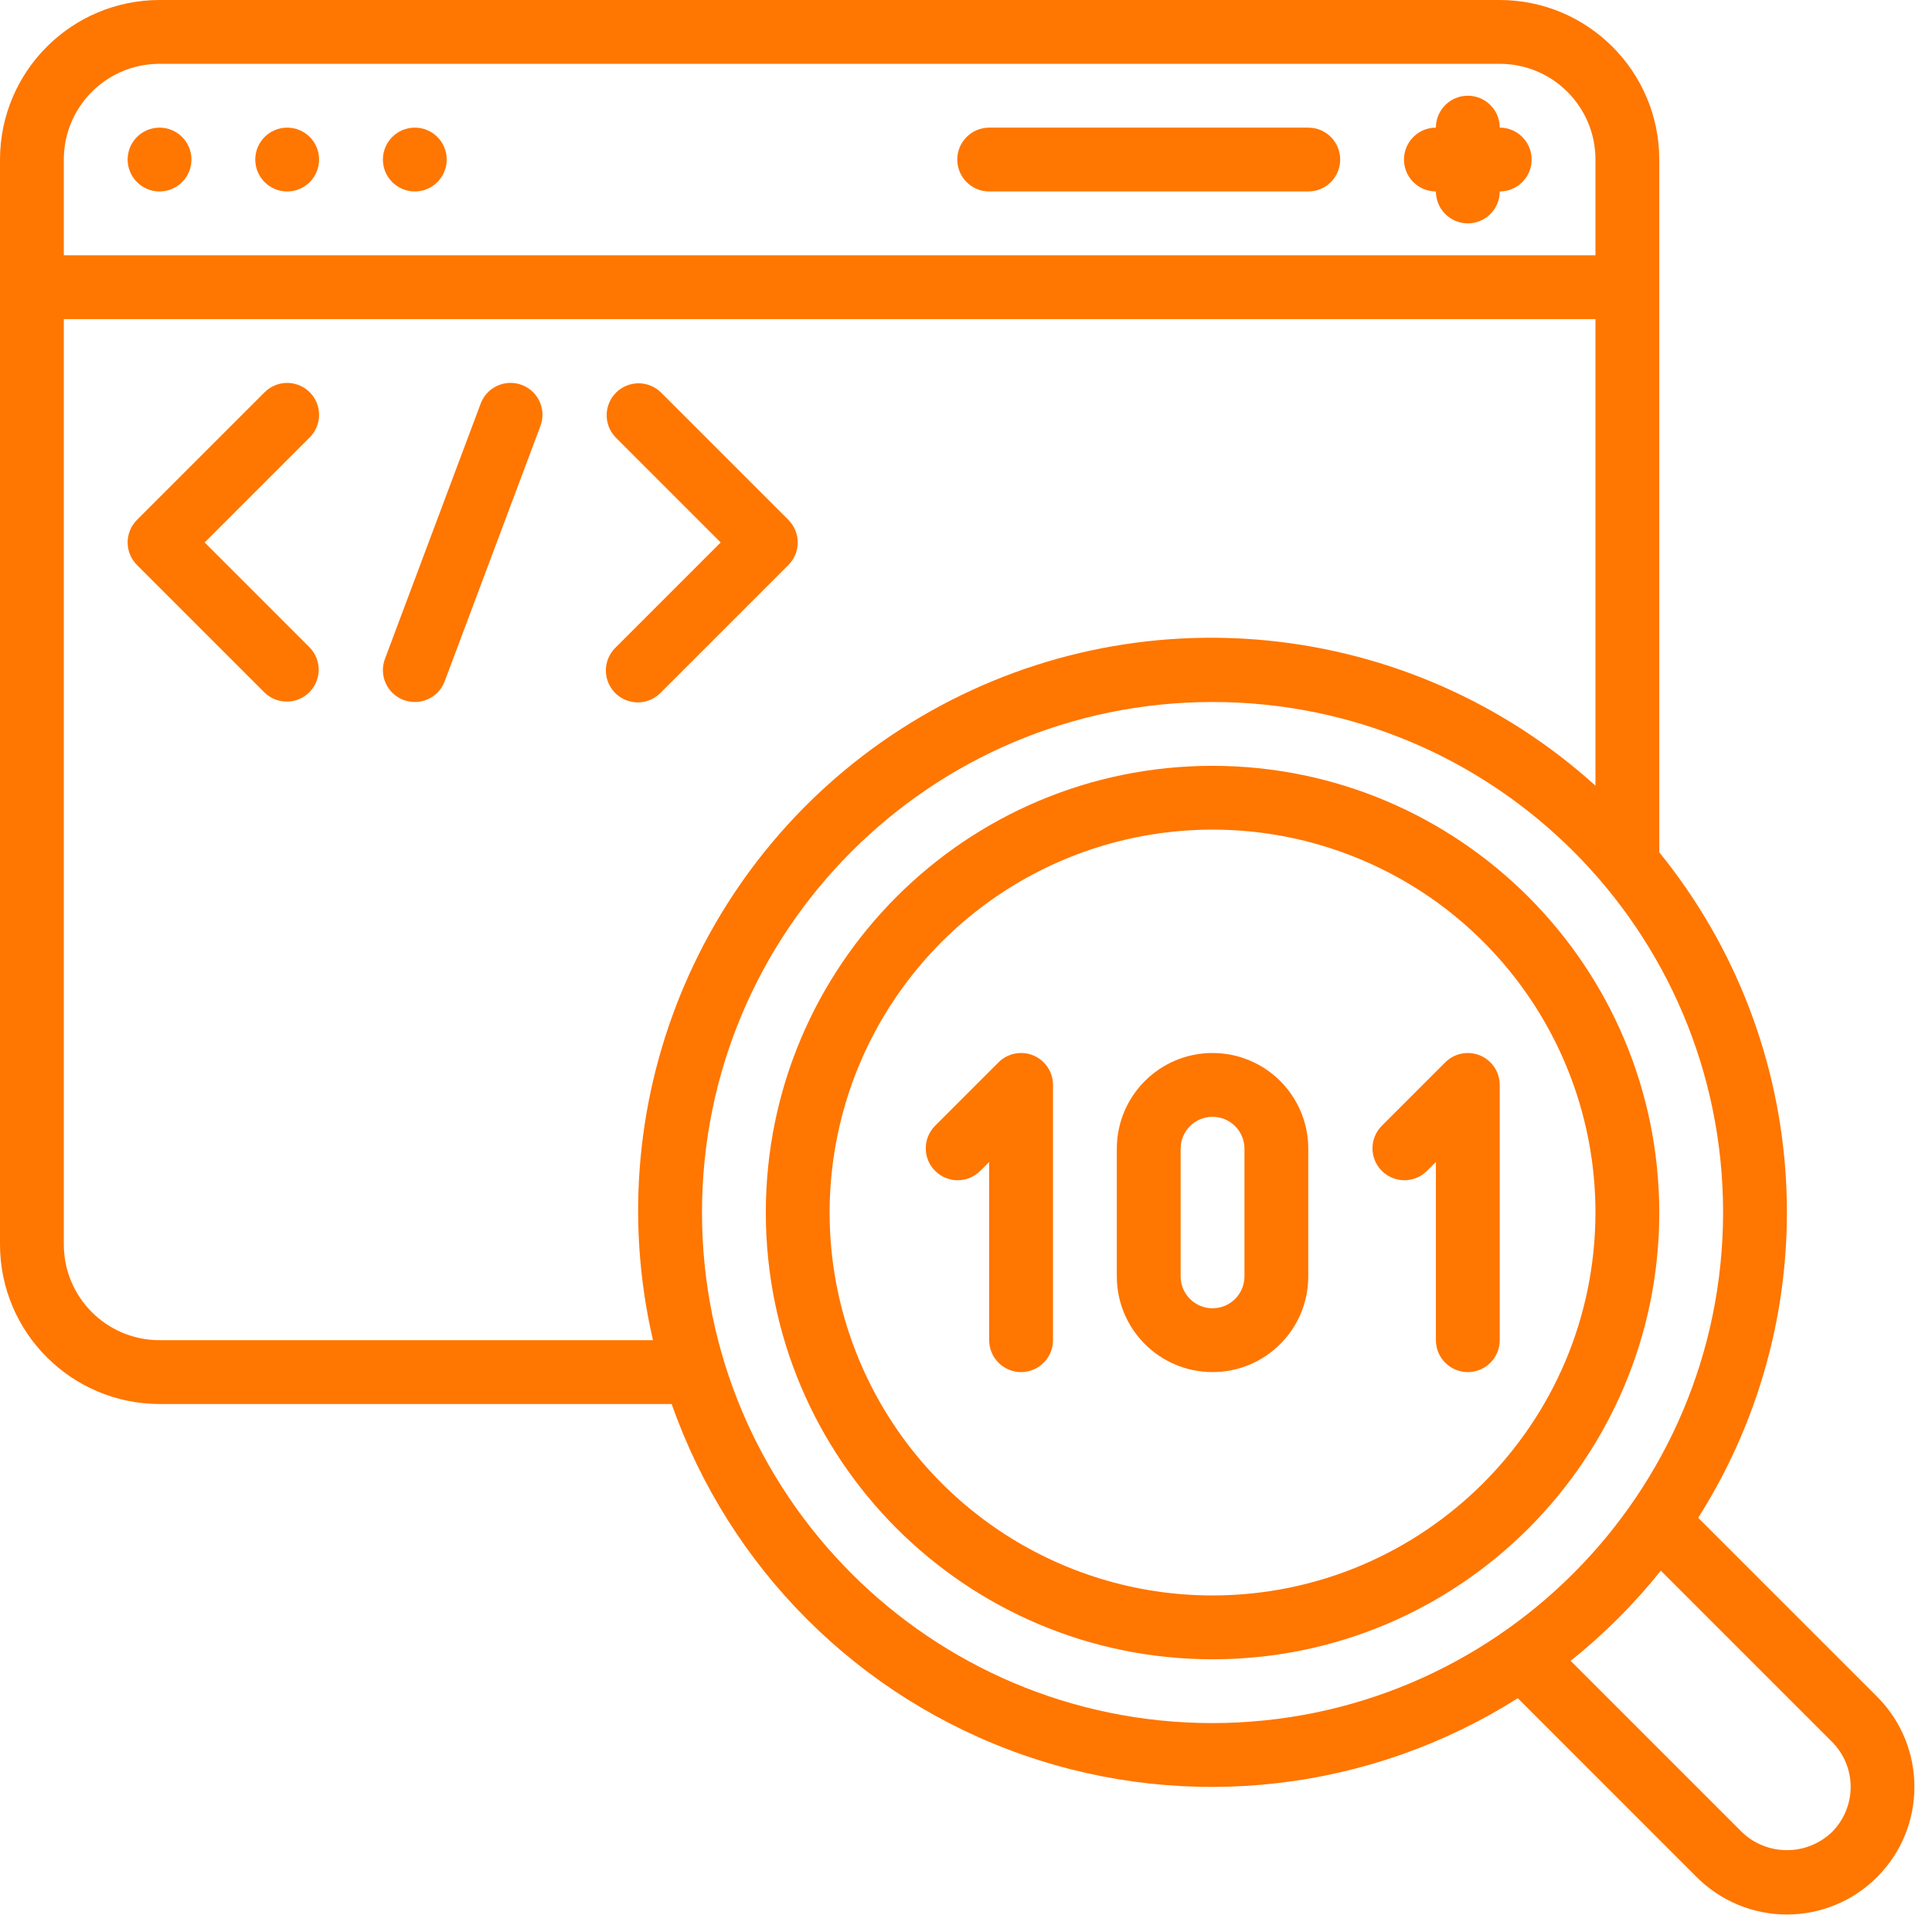 <?xml version="1.0" encoding="UTF-8"?>
<svg width="62px" height="62px" viewBox="0 0 62 62" version="1.1" xmlns="http://www.w3.org/2000/svg" xmlns:xlink="http://www.w3.org/1999/xlink">
    <!-- Generator: sketchtool 61.2 (101010) - https://sketch.com -->
    <title>923061A0-425B-4329-BC62-34B5B5C985E6@1.00x</title>
    <desc>Created with sketchtool.</desc>
    <g id="Page-2" stroke="none" stroke-width="1" fill="none" fill-rule="evenodd">
        <g id="Artboard" transform="translate(-270, -28)" fill="#FF7600" fill-rule="nonzero">
            <g id="Group-6" transform="translate(270, 28)">
                <path d="M5.12,45.056 L21.555,45.056 C23.407,50.338 27.567,54.487 32.854,56.325 C38.141,58.164 43.978,57.491 48.708,54.497 L54.442,60.232 C55.209,61.003 56.251,61.438 57.339,61.439 C58.426,61.44 59.47,61.008 60.238,60.238 C61.835,58.639 61.835,56.047 60.238,54.448 L54.497,48.708 C58.711,42.06 58.208,33.463 53.248,27.352 L53.248,5.12 C53.245,2.294 50.954,0.003 48.128,6.39488462e-14 L5.12,6.39488462e-14 C2.294,0.003 0.003,2.294 3.90798505e-14,5.12 L3.90798505e-14,39.936 C0.003,42.762 2.294,45.053 5.12,45.056 Z M5.12,43.008 C3.423,43.008 2.048,41.633 2.048,39.936 L2.048,10.24 L51.2,10.24 L51.2,25.213 C45.239,19.825 36.469,18.931 29.544,23.006 C22.618,27.08 19.14,35.18 20.955,43.008 L5.12,43.008 Z M58.791,55.897 C59.175,56.282 59.391,56.804 59.39,57.348 C59.388,57.892 59.171,58.414 58.785,58.797 C57.976,59.568 56.703,59.566 55.897,58.791 L50.404,53.298 C51.473,52.444 52.444,51.473 53.298,50.404 L58.791,55.897 Z M38.912,55.296 C29.863,55.296 22.528,47.961 22.528,38.912 C22.528,29.863 29.863,22.528 38.912,22.528 C47.961,22.528 55.296,29.863 55.296,38.912 C55.285,47.956 47.956,55.285 38.912,55.296 Z M5.12,2.048 L48.128,2.048 C49.825,2.048 51.2,3.423 51.2,5.12 L51.2,8.192 L2.048,8.192 L2.048,5.12 C2.048,3.423 3.423,2.048 5.12,2.048 Z" id="Shape"></path>
                <circle id="Oval" cx="5.12" cy="5.12" r="1.024"></circle>
                <circle id="Oval" cx="9.216" cy="5.12" r="1.024"></circle>
                <circle id="Oval" cx="13.312" cy="5.12" r="1.024"></circle>
                <path d="M46.08,6.144 C46.08,6.71 46.538,7.168 47.104,7.168 C47.67,7.168 48.128,6.71 48.128,6.144 C48.694,6.144 49.152,5.686 49.152,5.12 C49.152,4.554 48.694,4.096 48.128,4.096 C48.128,3.53 47.67,3.072 47.104,3.072 C46.538,3.072 46.08,3.53 46.08,4.096 C45.514,4.096 45.056,4.554 45.056,5.12 C45.056,5.686 45.514,6.144 46.08,6.144 Z" id="Shape"></path>
                <path d="M31.744,6.144 L41.984,6.144 C42.55,6.144 43.008,5.686 43.008,5.12 C43.008,4.554 42.55,4.096 41.984,4.096 L31.744,4.096 C31.178,4.096 30.72,4.554 30.72,5.12 C30.72,5.686 31.178,6.144 31.744,6.144 Z" id="Shape"></path>
                <path d="M9.94,12.588 C9.54,12.188 8.892,12.188 8.492,12.588 L4.396,16.684 C3.996,17.084 3.996,17.732 4.396,18.132 L8.492,22.228 C8.894,22.616 9.533,22.61 9.927,22.215 C10.322,21.821 10.328,21.182 9.94,20.78 L6.568,17.408 L9.94,14.036 C10.34,13.636 10.34,12.988 9.94,12.588 L9.94,12.588 Z" id="Shape"></path>
                <path d="M21.204,22.228 L25.3,18.132 C25.7,17.732 25.7,17.084 25.3,16.684 L21.204,12.588 C20.802,12.2 20.163,12.206 19.769,12.601 C19.374,12.995 19.368,13.634 19.756,14.036 L23.128,17.408 L19.756,20.78 C19.49,21.037 19.383,21.418 19.477,21.776 C19.571,22.134 19.85,22.413 20.208,22.507 C20.566,22.601 20.947,22.494 21.204,22.228 L21.204,22.228 Z" id="Shape"></path>
                <path d="M16.744,12.353 C16.49,12.257 16.208,12.266 15.96,12.379 C15.712,12.491 15.52,12.698 15.425,12.953 L12.353,21.145 C12.257,21.399 12.266,21.681 12.379,21.928 C12.491,22.176 12.697,22.368 12.952,22.463 C13.067,22.506 13.189,22.528 13.312,22.528 C13.739,22.528 14.122,22.263 14.271,21.863 L17.343,13.671 C17.439,13.417 17.43,13.135 17.317,12.888 C17.205,12.64 16.999,12.448 16.744,12.353 L16.744,12.353 Z" id="Shape"></path>
                <path d="M38.912,24.576 C30.994,24.576 24.576,30.994 24.576,38.912 C24.576,46.83 30.994,53.248 38.912,53.248 C46.83,53.248 53.248,46.83 53.248,38.912 C53.24,30.998 46.826,24.584 38.912,24.576 Z M38.912,51.2 C33.942,51.2 29.461,48.206 27.559,43.614 C25.657,39.023 26.709,33.737 30.223,30.223 C33.737,26.709 39.023,25.657 43.614,27.559 C48.206,29.461 51.2,33.942 51.2,38.912 C51.193,45.695 45.695,51.193 38.912,51.2 Z" id="Shape"></path>
                <path d="M46.38,34.092 L44.332,36.14 C43.944,36.542 43.95,37.181 44.345,37.575 C44.739,37.97 45.378,37.976 45.78,37.588 L46.08,37.288 L46.08,43.008 C46.08,43.574 46.538,44.032 47.104,44.032 C47.67,44.032 48.128,43.574 48.128,43.008 L48.128,34.816 C48.128,34.402 47.878,34.029 47.496,33.87 C47.113,33.712 46.673,33.799 46.38,34.092 Z" id="Shape"></path>
                <path d="M33.16,33.87 C32.777,33.711 32.337,33.799 32.044,34.092 L29.996,36.14 C29.608,36.542 29.614,37.181 30.009,37.575 C30.403,37.97 31.042,37.976 31.444,37.588 L31.744,37.288 L31.744,43.008 C31.744,43.574 32.202,44.032 32.768,44.032 C33.334,44.032 33.792,43.574 33.792,43.008 L33.792,34.816 C33.792,34.402 33.543,34.028 33.16,33.87 Z" id="Shape"></path>
                <path d="M38.912,33.792 C37.215,33.792 35.84,35.167 35.84,36.864 L35.84,40.96 C35.84,42.657 37.215,44.032 38.912,44.032 C40.609,44.032 41.984,42.657 41.984,40.96 L41.984,36.864 C41.984,35.167 40.609,33.792 38.912,33.792 Z M39.936,40.96 C39.936,41.526 39.478,41.984 38.912,41.984 C38.346,41.984 37.888,41.526 37.888,40.96 L37.888,36.864 C37.888,36.298 38.346,35.84 38.912,35.84 C39.478,35.84 39.936,36.298 39.936,36.864 L39.936,40.96 Z" id="Shape"></path>
            </g>
        </g>
    </g>
</svg>